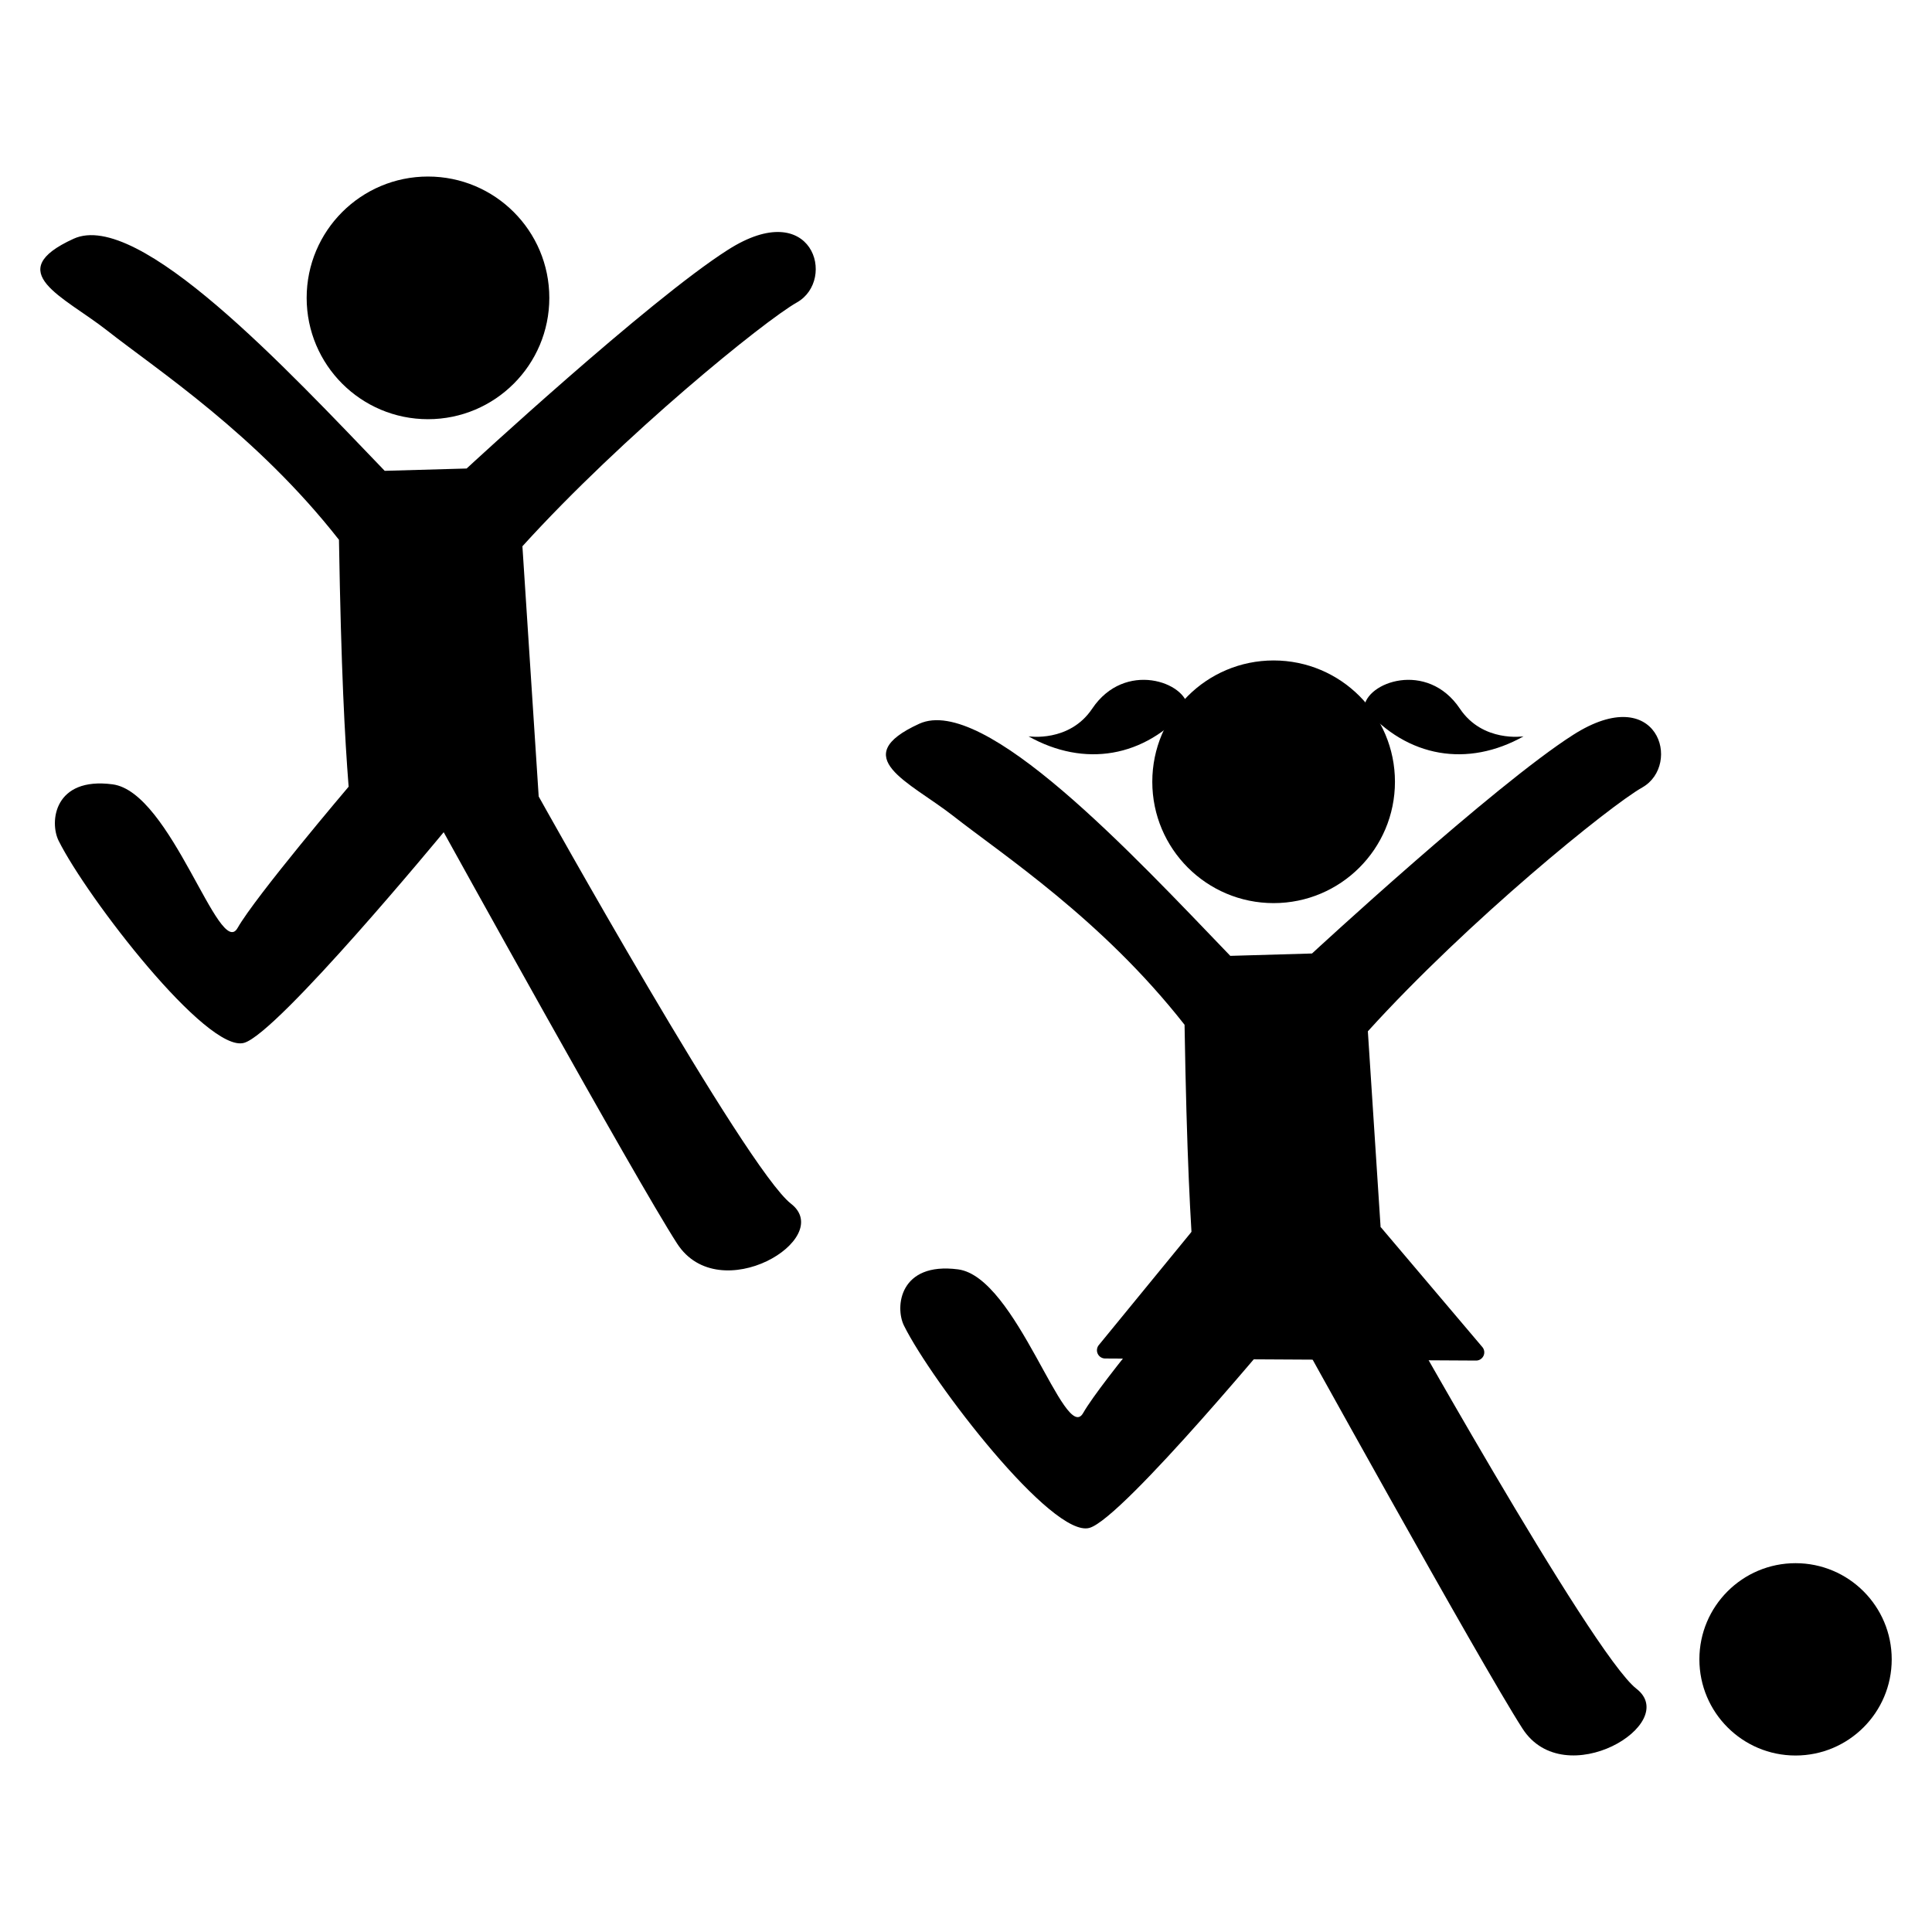<svg id="Layer_1" data-name="Layer 1" xmlns="http://www.w3.org/2000/svg" viewBox="0 0 400 400"><circle cx="88.61" cy="61.67" r="25.12"/><path d="M79.65,97.48c-20.14-20.94-51-54.19-64.41-48.05-15.06,6.87-2.05,11.94,6.94,19,10.42,8.19,30.91,21.53,48,43.33.45,27.1,1.2,40.87,2,51.12,0,0-19.22,22.62-23,29.26S35.44,164,23.32,162.39s-13.12,7.78-11.18,11.68c5.82,11.68,30.71,44.06,38.4,41.84,7-2,41.32-43.61,41.32-43.61s39.58,71.62,48.33,85.17,32.87-1.06,23.57-8.26-52.23-84.31-52.23-84.31l-3.37-51.8C129,90.13,158.29,66.39,165,62.61c8.29-4.69,3.25-22.07-14.27-10.9C134.24,62.19,96.61,97,96.61,97Z"/><circle cx="263.69" cy="161.86" r="25.12"/><path d="M245.94,146.53c-.3-5.28-13.05-9.89-19.82.2-4.73,7.05-13.18,5.72-13.18,5.72C224.45,158.91,237,156.94,245.94,146.53Z"/><path d="M282.44,146.53c.3-5.28,13.05-9.89,19.82.2,4.73,7.05,13.18,5.72,13.18,5.72C303.93,158.91,291.4,156.94,282.44,146.53Z"/><path d="M254.72,197.9c-20.13-20.93-51-54.19-64.41-48.05-15.05,6.88-2.05,12,6.94,19,10.43,8.19,30.92,21.53,48,43.32.45,27.11,1.21,40.88,2,51.13,0,0-19.22,22.62-23,29.26s-13.78-28.16-25.89-29.75-13.13,7.78-11.19,11.67c5.82,11.69,30.71,44.07,38.4,41.85,7-2,41.33-43.61,41.33-43.61s39.58,71.62,48.32,85.17,32.88-1.06,23.58-8.26-52.23-84.31-52.23-84.31l-3.37-51.8c20.85-23,50.13-46.71,56.82-50.49,8.28-4.69,3.25-22.07-14.28-10.91-16.46,10.49-54.1,45.29-54.1,45.29Z"/><path d="M247.9,253.56l38,.54,21,24.79a1.7,1.7,0,0,1-1.31,2.8l-76.79-.43a1.7,1.7,0,0,1-1.3-2.78Z"/><circle cx="371.75" cy="343.55" r="19.91"/></svg>